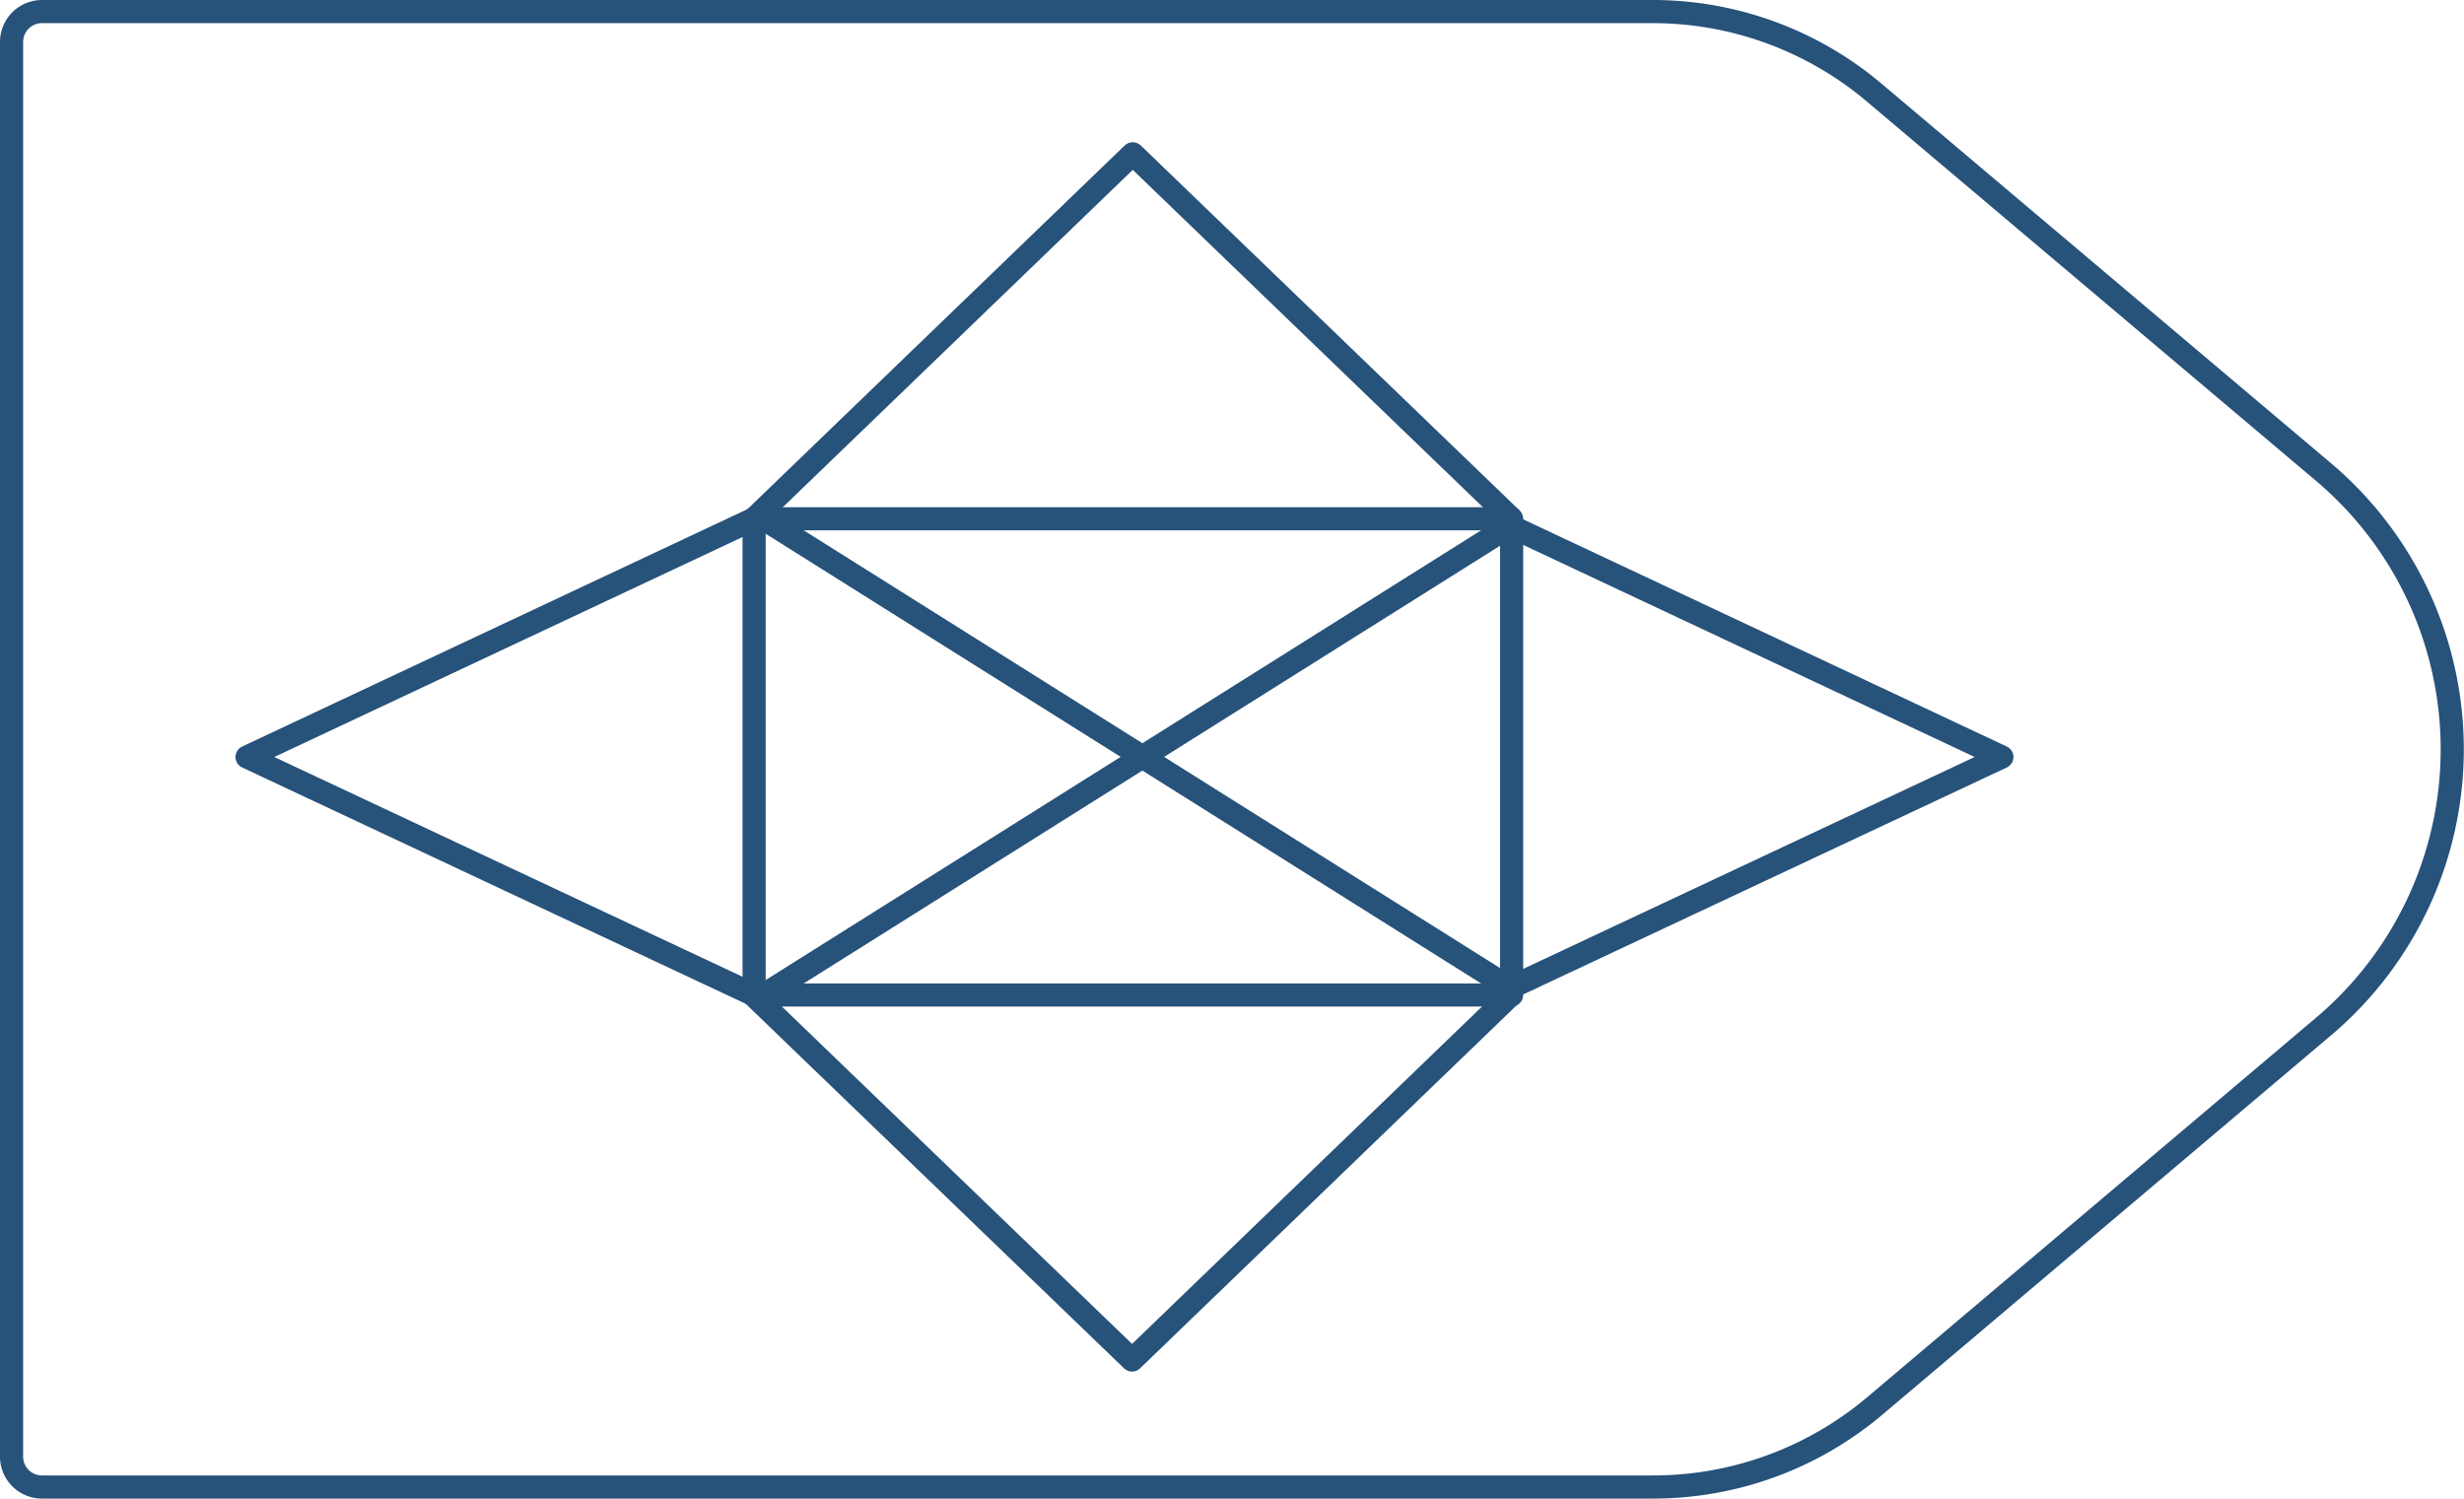 <svg xmlns="http://www.w3.org/2000/svg" viewBox="0 0 108.61 66.06">
  <defs>
    <style>
      .cls-1 {
        fill: none;
        stroke: #27527a;
        stroke-linejoin: round;
        stroke-width: 1.02px;
      }
    </style>
  </defs>
  <title>57_2</title>
  <g id="Layer_2" data-name="Layer 2">
    <g id="Layer_2-2" data-name="Layer 2">
      <path class="cls-1"
        d="M72.85,65.55h-71A1.34,1.34,0,0,1,.51,64.21V1.85A1.34,1.34,0,0,1,1.85.51h71a15.13,15.13,0,0,1,9.76,3.57l19.81,16.73a16,16,0,0,1,0,24.44L82.61,62A15.13,15.13,0,0,1,72.85,65.55Z" />
      <rect class="cls-1" x="33.24" y="22.87" width="33.39" height="20.99" />
      <line class="cls-1" x1="33.66" y1="43.86" x2="67.05" y2="22.87" />
      <line class="cls-1" x1="67.05" y1="43.86" x2="33.66" y2="22.87" />
      <polyline class="cls-1" points="33.24 22.87 49.93 6.78 66.63 22.87" />
      <polyline class="cls-1" points="66.59 43.86 49.9 59.95 33.2 43.86" />
      <polyline class="cls-1" points="33.24 22.87 10.89 33.37 33.24 43.86" />
      <polyline class="cls-1" points="65.89 43.86 88.24 33.37 65.89 22.87" />
    </g>
  </g>
</svg>
